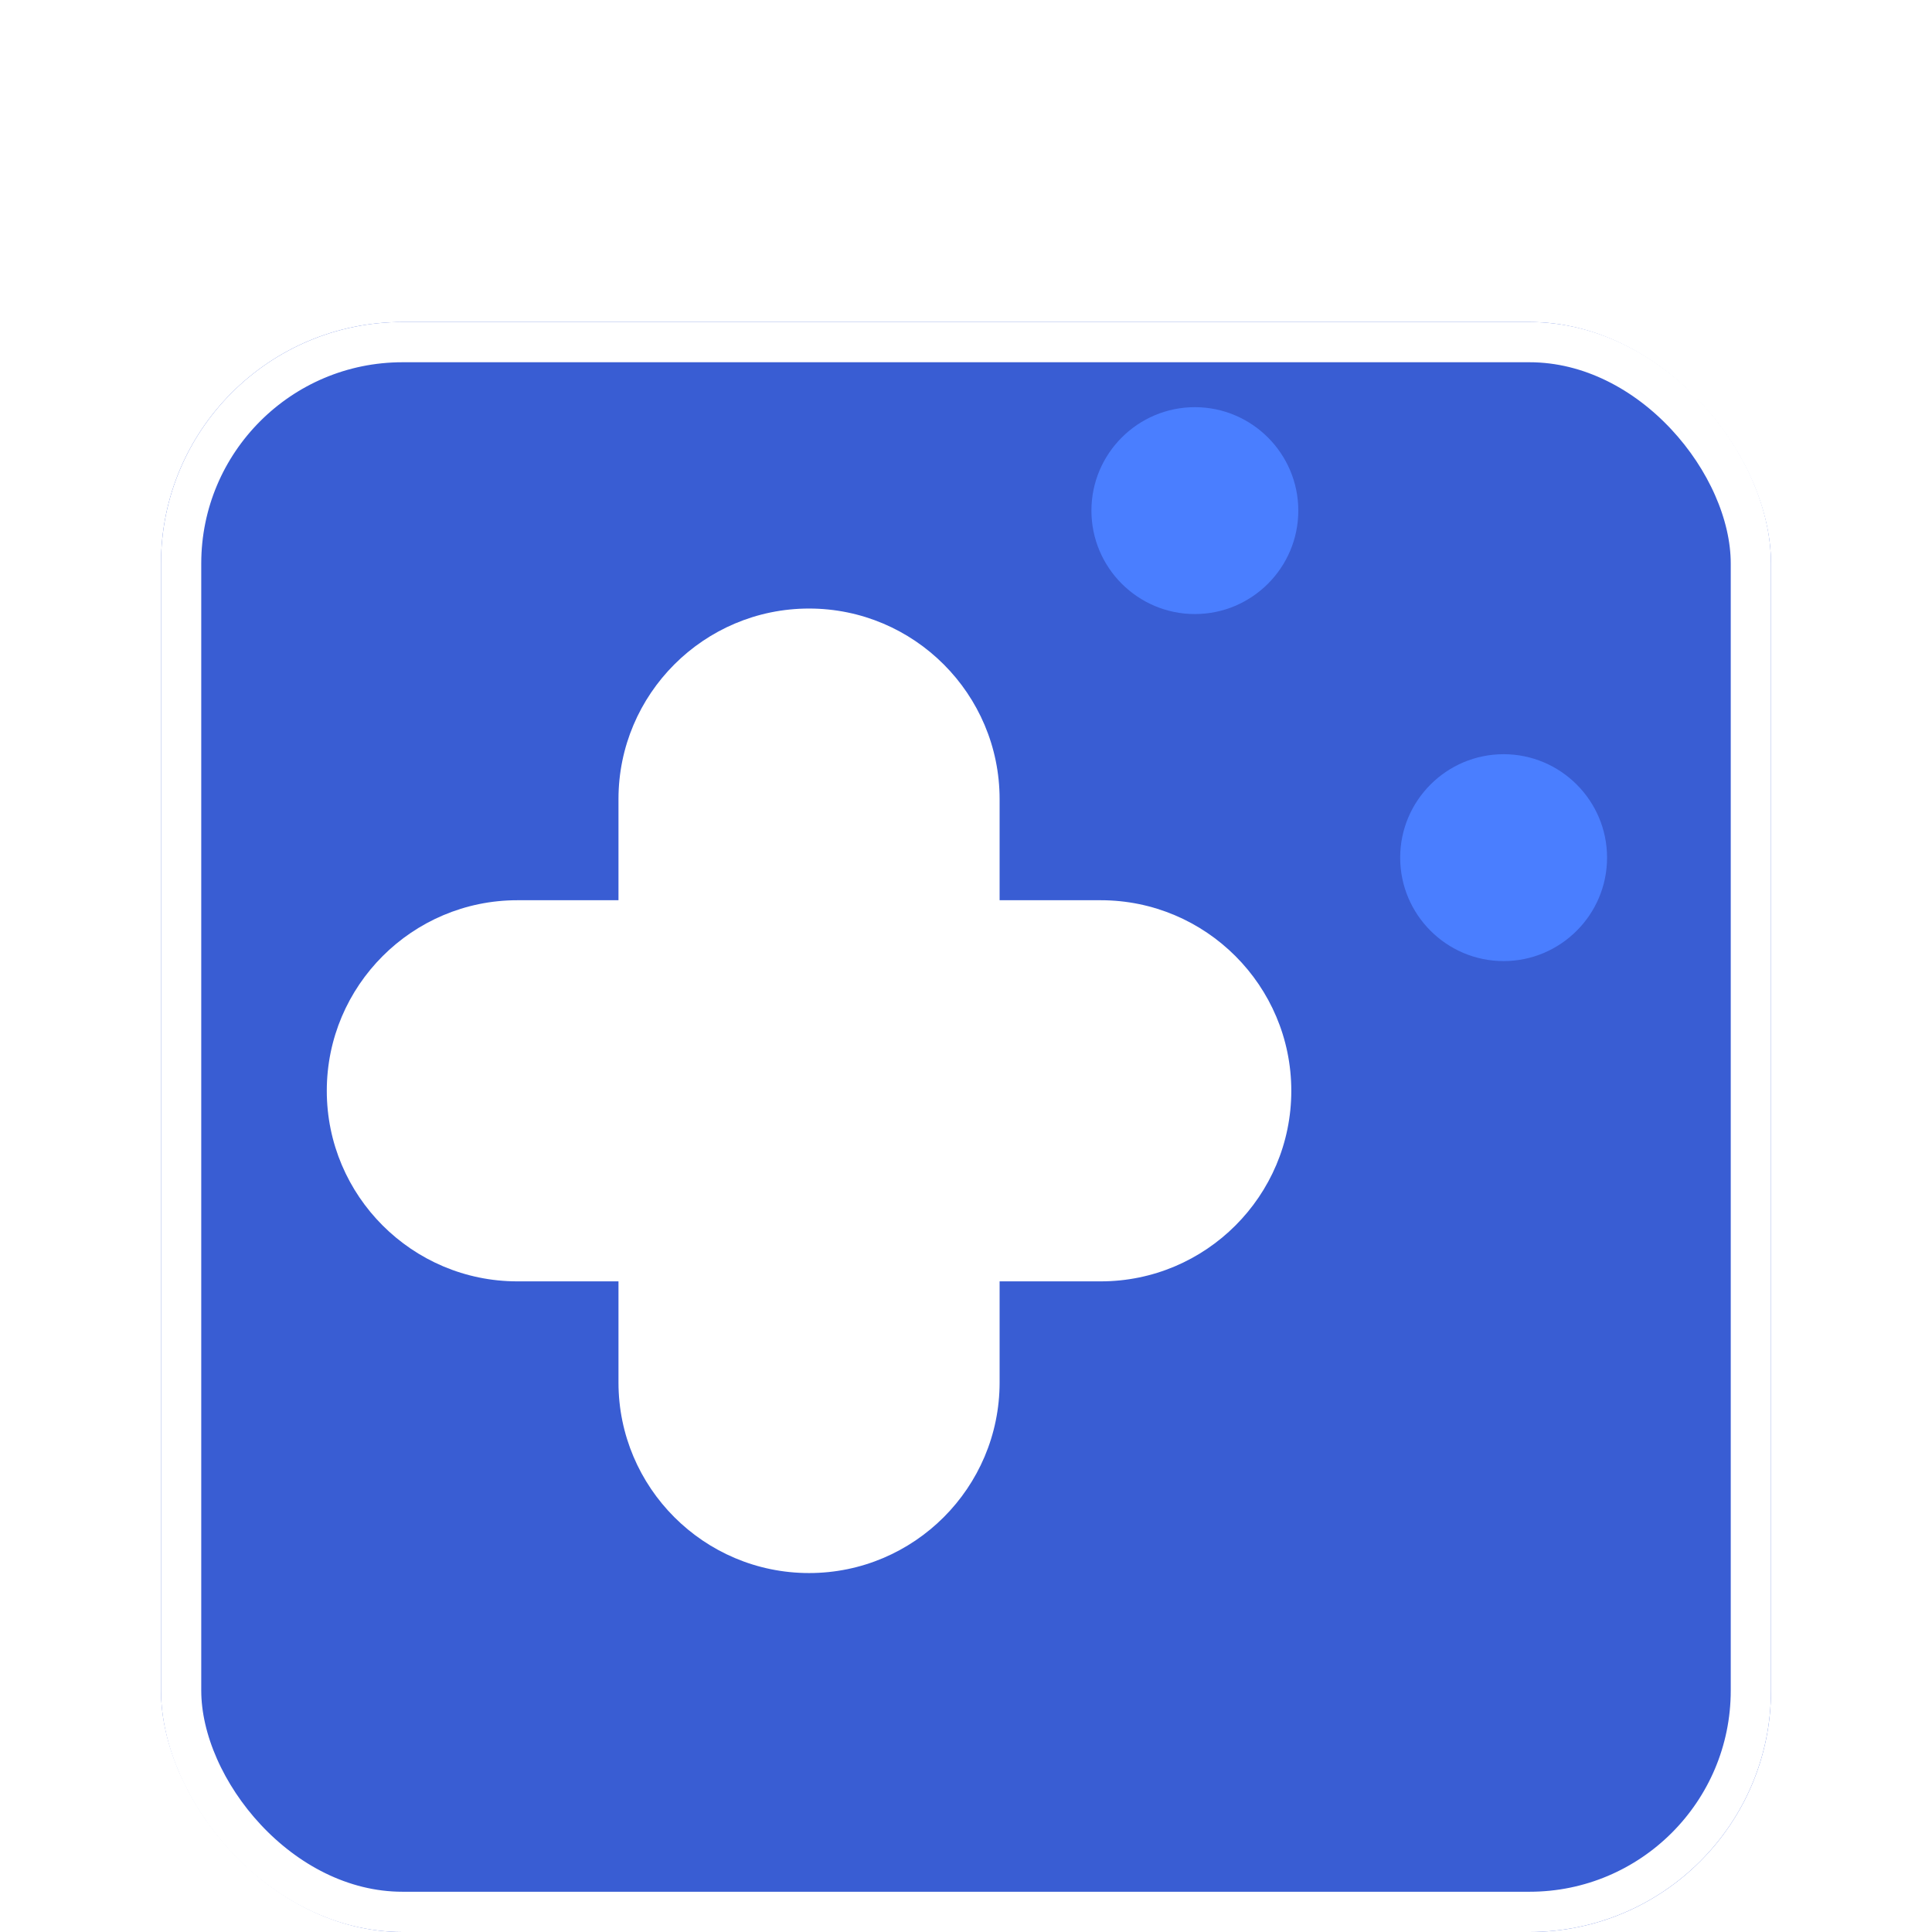 <svg width="48" height="48" viewBox="0 0 48 48" fill="none" xmlns="http://www.w3.org/2000/svg">
<g filter="url(#filter0_di_506_188)">
<rect x="4" y="3" width="40" height="40" rx="6" fill="#395DD3"/>
<rect x="4.5" y="3.5" width="39" height="39" rx="5.5" stroke="white"/>
</g>
<g filter="url(#filter1_d_506_188)">
<path d="M29.686 13.256C28.269 13.256 27.116 12.103 27.116 10.686C27.116 9.27 28.269 8.116 29.686 8.116C31.103 8.116 32.256 9.27 32.256 10.686C32.256 12.103 31.103 13.256 29.686 13.256Z" fill="#4A7EFF"/>
</g>
<g filter="url(#filter2_d_506_188)">
<path d="M37.357 21.878C35.94 21.878 34.787 20.724 34.787 19.308C34.787 17.891 35.94 16.738 37.357 16.738C38.773 16.738 39.927 17.891 39.927 19.308C39.927 20.724 38.773 21.878 37.357 21.878Z" fill="#4A7EFF"/>
</g>
<g filter="url(#filter3_d_506_188)">
<path d="M20.101 37.082C17.489 37.082 15.366 34.959 15.366 32.347V29.835H12.854C10.243 29.835 8.119 27.712 8.119 25.101C8.119 22.489 10.243 20.366 12.854 20.366H15.366V17.854C15.366 15.243 17.489 13.119 20.101 13.119C22.712 13.119 24.835 15.243 24.835 17.854V20.366H27.347C29.959 20.366 32.082 22.489 32.082 25.101C32.082 27.712 29.959 29.835 27.347 29.835H24.835V32.347C24.835 34.959 22.712 37.082 20.101 37.082Z" fill="white"/>
</g>
<defs>
<filter id="filter0_di_506_188" x="0" y="0" width="48" height="48" filterUnits="userSpaceOnUse" color-interpolation-filters="sRGB">
<feFlood flood-opacity="0" result="BackgroundImageFix"/>
<feColorMatrix in="SourceAlpha" type="matrix" values="0 0 0 0 0 0 0 0 0 0 0 0 0 0 0 0 0 0 127 0" result="hardAlpha"/>
<feOffset dy="1"/>
<feGaussianBlur stdDeviation="2"/>
<feComposite in2="hardAlpha" operator="out"/>
<feColorMatrix type="matrix" values="0 0 0 0 0 0 0 0 0 0 0 0 0 0 0 0 0 0 0.25 0"/>
<feBlend mode="normal" in2="BackgroundImageFix" result="effect1_dropShadow_506_188"/>
<feBlend mode="normal" in="SourceGraphic" in2="effect1_dropShadow_506_188" result="shape"/>
<feColorMatrix in="SourceAlpha" type="matrix" values="0 0 0 0 0 0 0 0 0 0 0 0 0 0 0 0 0 0 127 0" result="hardAlpha"/>
<feOffset dy="4"/>
<feGaussianBlur stdDeviation="2"/>
<feComposite in2="hardAlpha" operator="arithmetic" k2="-1" k3="1"/>
<feColorMatrix type="matrix" values="0 0 0 0 0 0 0 0 0 0 0 0 0 0 0 0 0 0 0.25 0"/>
<feBlend mode="normal" in2="shape" result="effect2_innerShadow_506_188"/>
</filter>
<filter id="filter1_d_506_188" x="23.116" y="6.116" width="13.14" height="13.14" filterUnits="userSpaceOnUse" color-interpolation-filters="sRGB">
<feFlood flood-opacity="0" result="BackgroundImageFix"/>
<feColorMatrix in="SourceAlpha" type="matrix" values="0 0 0 0 0 0 0 0 0 0 0 0 0 0 0 0 0 0 127 0" result="hardAlpha"/>
<feOffset dy="2"/>
<feGaussianBlur stdDeviation="2"/>
<feComposite in2="hardAlpha" operator="out"/>
<feColorMatrix type="matrix" values="0 0 0 0 0 0 0 0 0 0 0 0 0 0 0 0 0 0 0.25 0"/>
<feBlend mode="normal" in2="BackgroundImageFix" result="effect1_dropShadow_506_188"/>
<feBlend mode="normal" in="SourceGraphic" in2="effect1_dropShadow_506_188" result="shape"/>
</filter>
<filter id="filter2_d_506_188" x="30.787" y="14.738" width="13.14" height="13.14" filterUnits="userSpaceOnUse" color-interpolation-filters="sRGB">
<feFlood flood-opacity="0" result="BackgroundImageFix"/>
<feColorMatrix in="SourceAlpha" type="matrix" values="0 0 0 0 0 0 0 0 0 0 0 0 0 0 0 0 0 0 127 0" result="hardAlpha"/>
<feOffset dy="2"/>
<feGaussianBlur stdDeviation="2"/>
<feComposite in2="hardAlpha" operator="out"/>
<feColorMatrix type="matrix" values="0 0 0 0 0 0 0 0 0 0 0 0 0 0 0 0 0 0 0.25 0"/>
<feBlend mode="normal" in2="BackgroundImageFix" result="effect1_dropShadow_506_188"/>
<feBlend mode="normal" in="SourceGraphic" in2="effect1_dropShadow_506_188" result="shape"/>
</filter>
<filter id="filter3_d_506_188" x="4.119" y="11.119" width="31.963" height="31.963" filterUnits="userSpaceOnUse" color-interpolation-filters="sRGB">
<feFlood flood-opacity="0" result="BackgroundImageFix"/>
<feColorMatrix in="SourceAlpha" type="matrix" values="0 0 0 0 0 0 0 0 0 0 0 0 0 0 0 0 0 0 127 0" result="hardAlpha"/>
<feOffset dy="2"/>
<feGaussianBlur stdDeviation="2"/>
<feComposite in2="hardAlpha" operator="out"/>
<feColorMatrix type="matrix" values="0 0 0 0 0 0 0 0 0 0 0 0 0 0 0 0 0 0 0.25 0"/>
<feBlend mode="normal" in2="BackgroundImageFix" result="effect1_dropShadow_506_188"/>
<feBlend mode="normal" in="SourceGraphic" in2="effect1_dropShadow_506_188" result="shape"/>
</filter>
</defs>
</svg>
